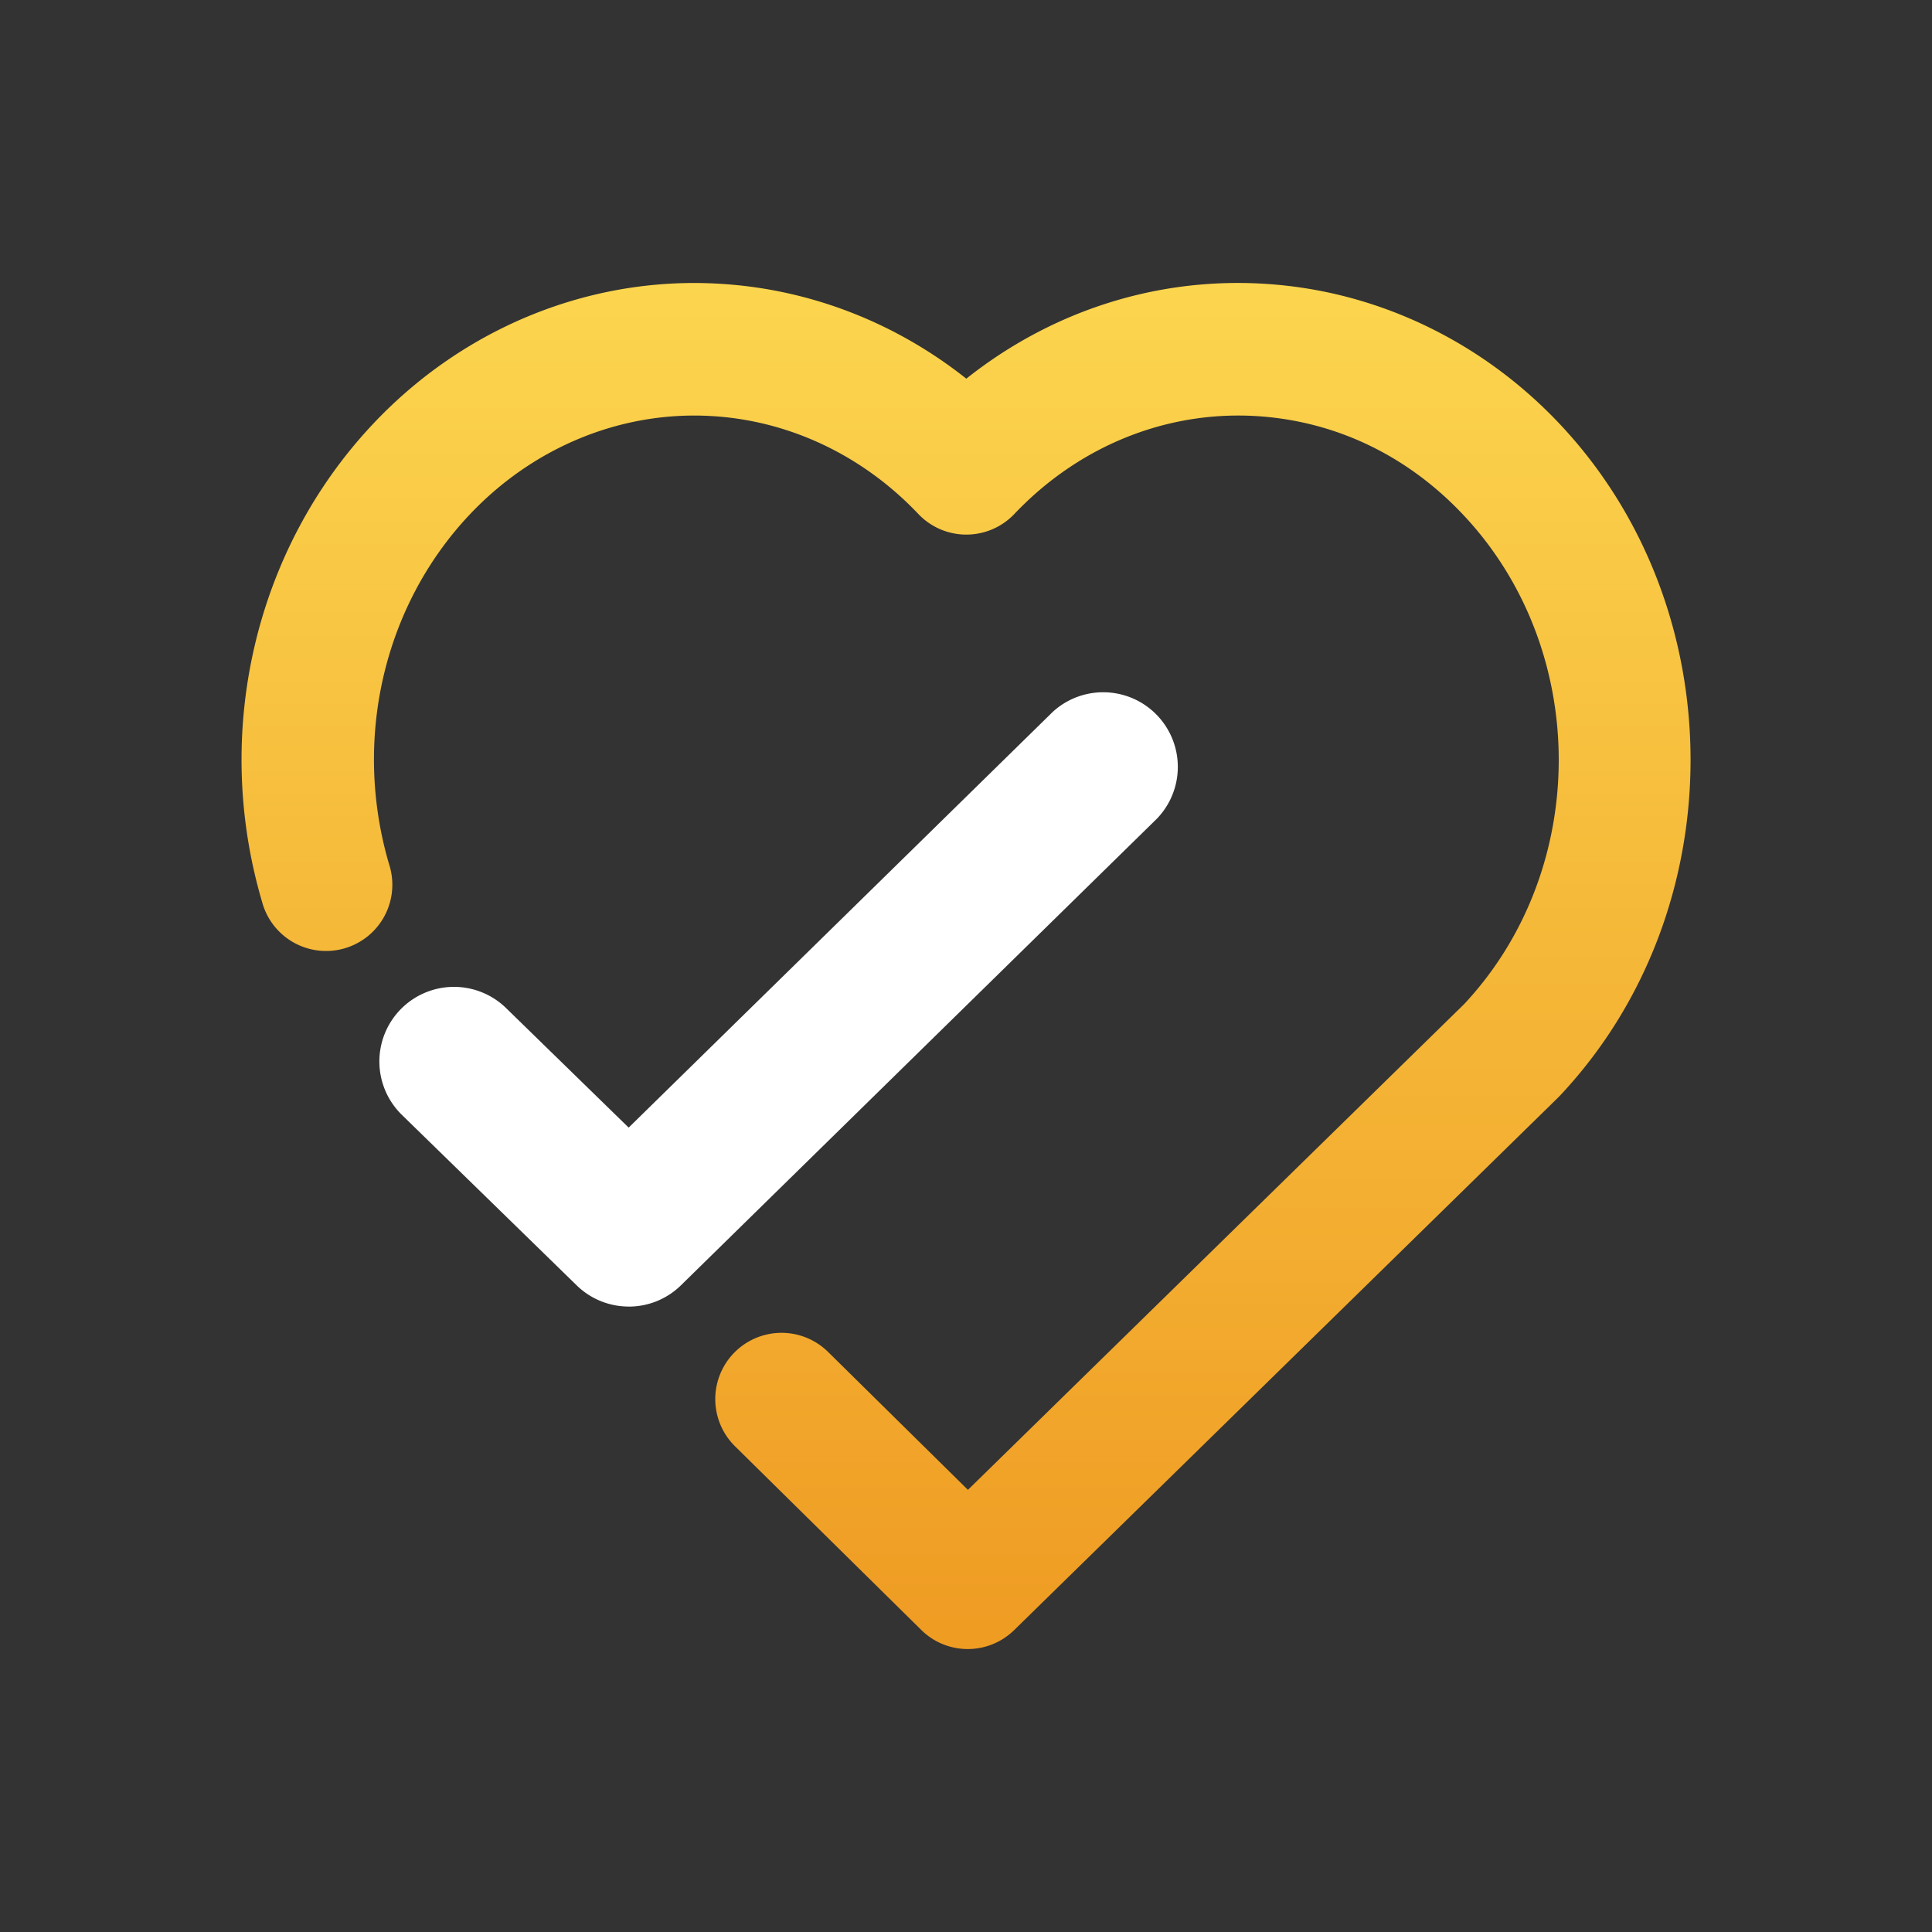 <svg xmlns="http://www.w3.org/2000/svg" width="48" height="48" fill="none"><rect width="100%" height="100%" fill="#333333" stroke="none"/><path fill="url(#a)" fill-rule="evenodd" d="M24.044 40.97a1.64 1.64 0 0 1-1.155-.474l-4.627-4.563a1.646 1.646 0 1 1 2.31-2.346l3.476 3.428L36.38 24.943c3.136-3.358 3.128-8.8-.022-12.148-1.305-1.387-2.956-2.226-4.776-2.426-2.357-.26-4.686.615-6.38 2.4a1.645 1.645 0 0 1-2.387 0c-1.377-1.452-3.195-2.315-5.117-2.431-2.24-.138-4.442.76-6.038 2.456-2.138 2.272-2.901 5.6-1.992 8.682a1.646 1.646 0 1 1-3.156.933c-1.24-4.202-.185-8.751 2.752-11.872 2.267-2.41 5.422-3.684 8.632-3.486 2.228.134 4.349.96 6.112 2.357 2.257-1.793 5.071-2.629 7.934-2.312 2.57.282 4.99 1.504 6.812 3.441 4.33 4.6 4.33 12.086 0 16.687a5.336 5.336 0 0 1-.047.048L25.196 40.5c-.321.313-.737.47-1.152.47Z" clip-rule="evenodd"/><path fill="#fff" fill-rule="evenodd" d="M15.622 32.461c-.467 0-.933-.175-1.293-.525L9.986 27.7a1.853 1.853 0 1 1 2.586-2.656l3.047 2.971 10.535-10.327a1.854 1.854 0 0 1 2.593 2.648L16.919 31.932c-.36.353-.829.53-1.297.53Z" clip-rule="evenodd"/><defs><linearGradient id="a" x1="24" x2="24" y1="40.511" y2="7.03" gradientUnits="userSpaceOnUse"><stop stop-color="#EF9C23"/><stop offset=".283" stop-color="#F3AD30"/><stop offset=".511" stop-color="#F5B838"/><stop offset="1" stop-color="#FCD54E"/></linearGradient></defs></svg>
